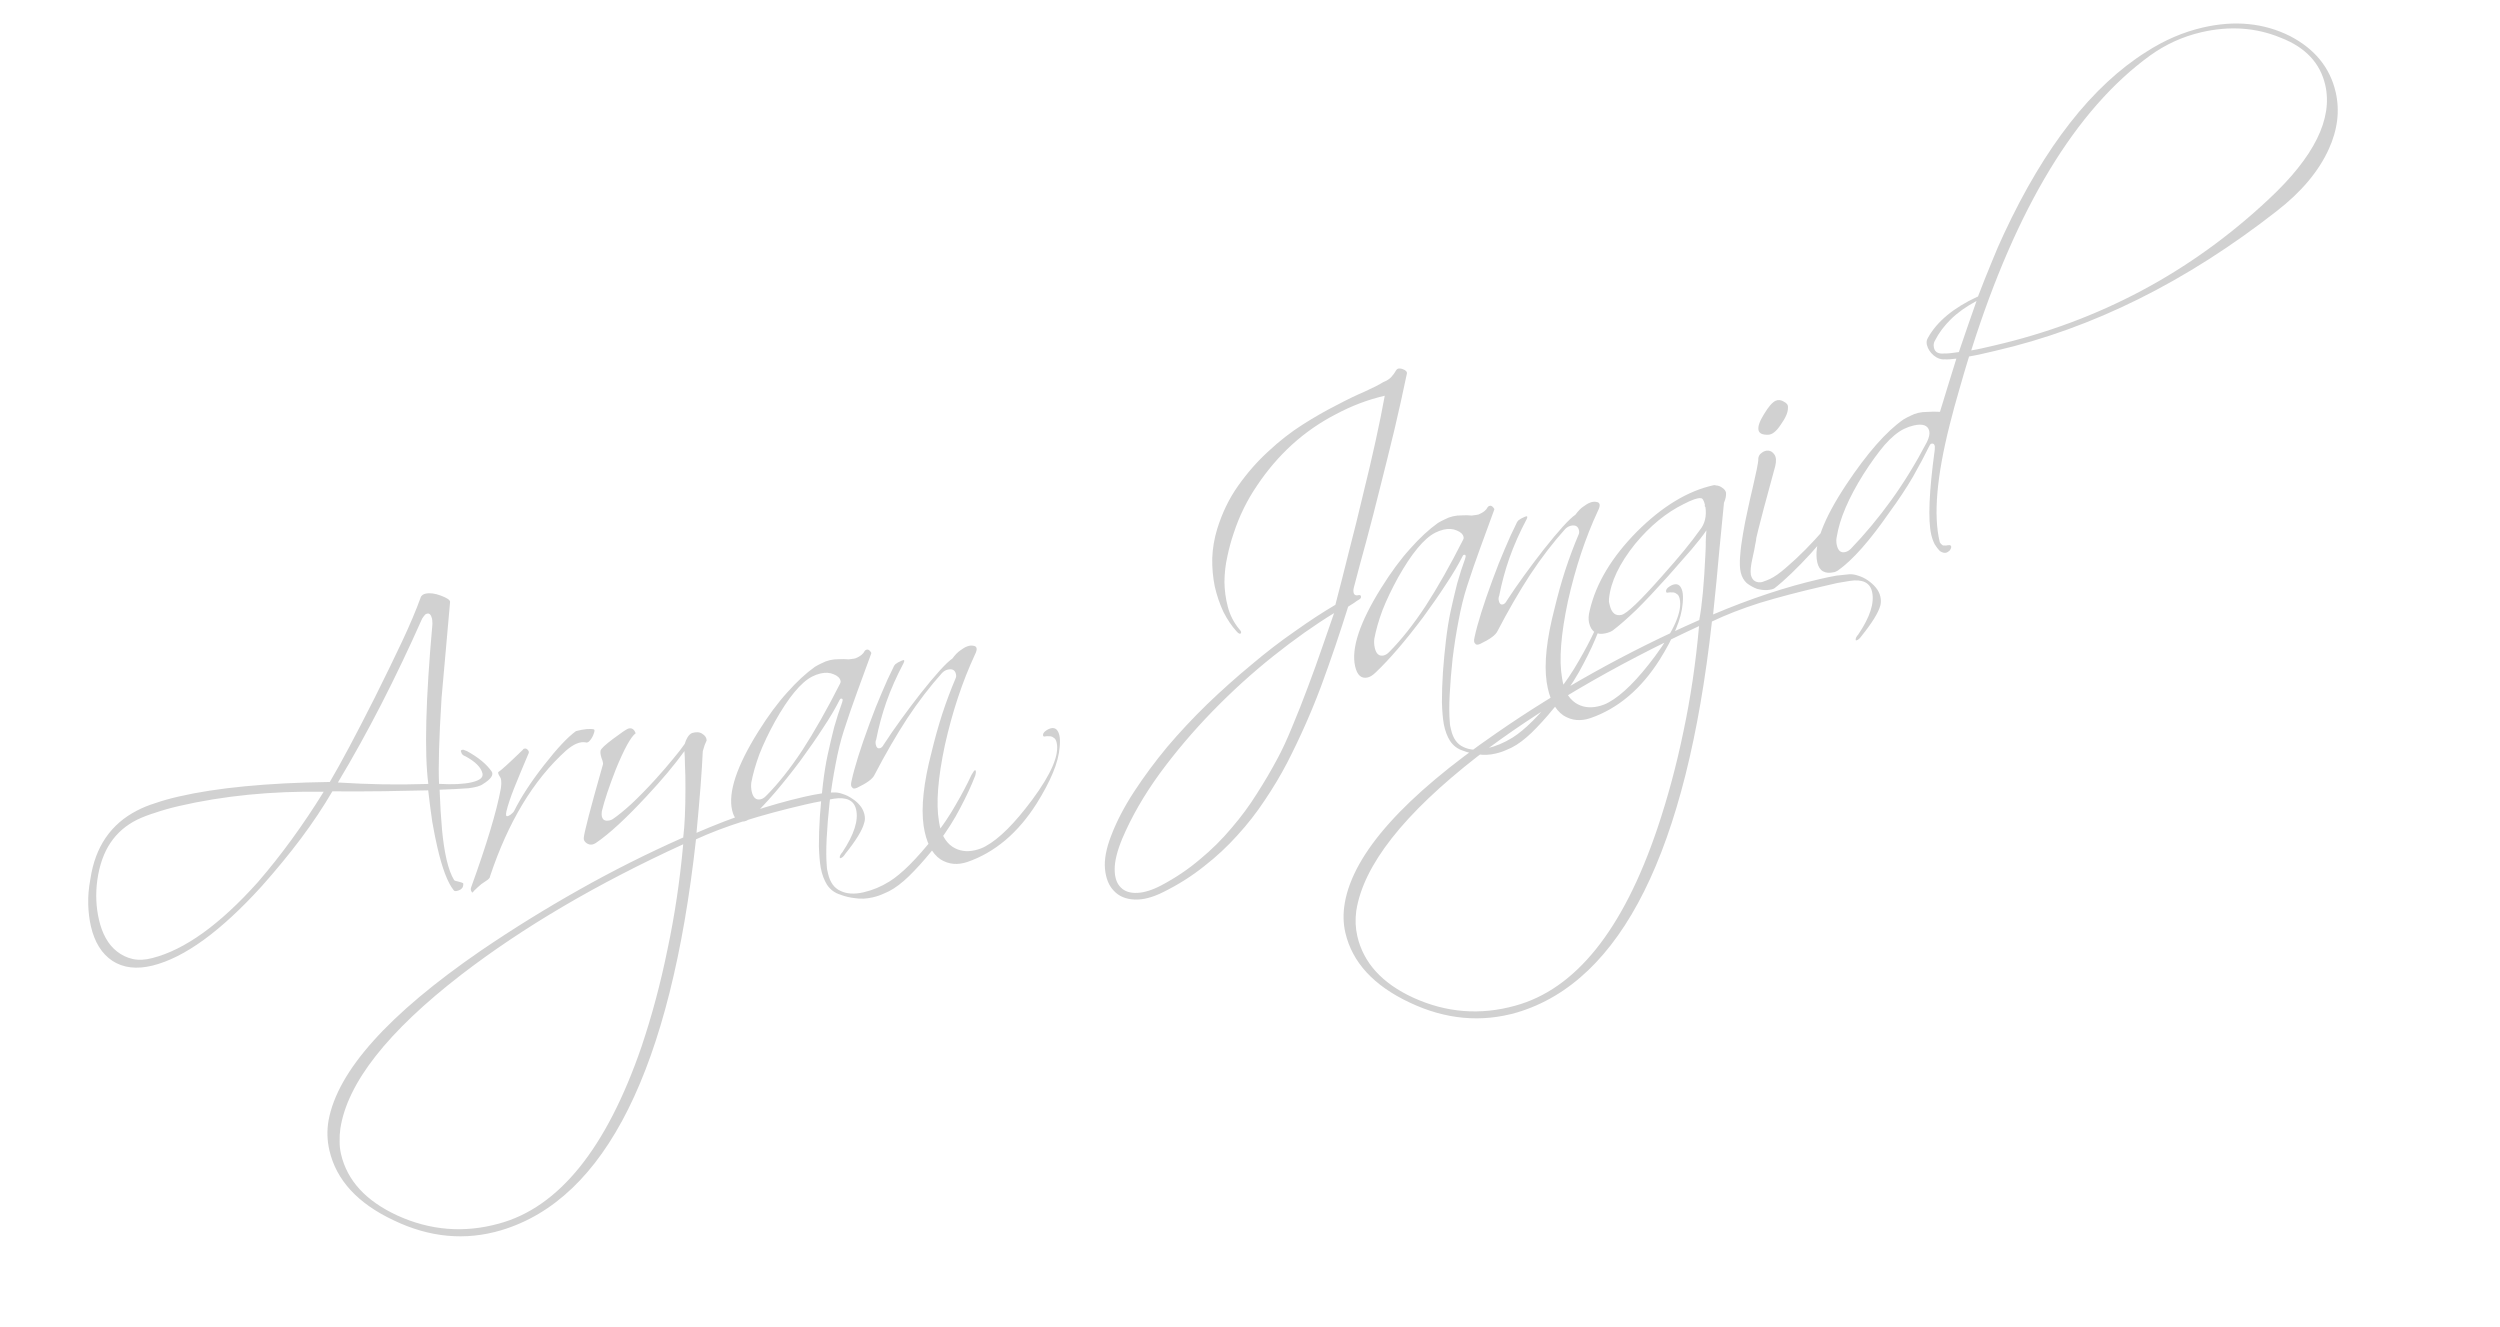 <svg width="618" height="328" viewBox="0 0 618 328" fill="none" xmlns="http://www.w3.org/2000/svg">
<path d="M115.038 186.946C117.513 188.28 118.924 189.695 119.269 191.191C119.5 192.189 118.617 192.918 116.621 193.379C114.626 193.84 111.93 193.969 108.534 193.768C108.332 189.48 108.537 182.404 109.151 172.542C109.385 169.86 109.678 166.574 110.027 162.684C110.363 158.731 110.773 154.104 111.257 148.803C111.281 148.338 110.537 147.82 109.026 147.249C107.515 146.679 106.229 146.516 105.169 146.76C104.67 146.876 104.301 147.125 104.061 147.509C102.9 150.733 101.351 154.407 99.414 158.533C97.476 162.658 95.227 167.283 92.666 172.406C87.98 181.699 84.268 188.664 81.529 193.303C66.078 193.52 53.613 194.723 44.134 196.912C42.014 197.401 40.102 197.941 38.4 198.531C36.745 199.045 35.243 199.654 33.895 200.359C27.377 203.703 23.525 209.355 22.341 217.313C21.929 219.51 21.751 221.587 21.809 223.544C21.867 225.501 22.09 227.322 22.479 229.006C23.386 232.934 25.159 235.776 27.797 237.532C30.498 239.273 33.806 239.659 37.72 238.689C45.611 236.736 54.609 230.192 64.716 219.057C68.313 215.008 71.543 211.077 74.407 207.263C77.318 203.372 79.903 199.491 82.162 195.62C86.571 195.653 90.739 195.643 94.668 195.59C98.597 195.537 102.324 195.465 105.85 195.373C106.172 198.189 106.505 200.772 106.851 203.123C107.259 205.459 107.686 207.593 108.132 209.527C109.327 214.702 110.661 218.204 112.134 220.032C112.254 220.267 112.532 220.334 112.969 220.233C114.091 219.974 114.607 219.362 114.516 218.398C114.501 218.336 114.386 218.264 114.17 218.182C113.954 218.101 113.707 218.026 113.429 217.959C113.151 217.892 112.872 217.825 112.594 217.758C112.378 217.676 112.263 217.604 112.249 217.542C111.51 216.333 110.889 214.637 110.385 212.455C109.895 210.335 109.521 207.859 109.262 205.029C109.002 202.199 108.805 198.927 108.671 195.215C111.669 195.114 114.038 194.993 115.78 194.854C117.569 194.638 118.771 194.295 119.385 193.825C121.394 192.573 122.104 191.522 121.514 190.673C120.243 188.865 118.216 187.198 115.433 185.673C115.218 185.591 115.002 185.51 114.786 185.428C114.632 185.332 114.462 185.306 114.275 185.349C113.901 185.435 113.819 185.651 114.03 185.997C114.131 186.433 114.467 186.75 115.038 186.946ZM33.924 202.619C35.224 201.99 36.733 201.412 38.45 200.884C40.153 200.294 42.096 199.747 44.278 199.243C55.316 196.695 67.229 195.521 80.018 195.721C74.9 203.996 69.464 211.459 63.708 218.108C54.36 228.542 45.685 234.781 37.684 236.826C35.89 237.306 34.266 237.385 32.812 237.064C31.359 236.742 30.028 236.097 28.819 235.128C26.722 233.445 25.271 230.857 24.465 227.365C23.73 224.185 23.596 220.899 24.061 217.507C24.593 213.837 25.665 210.798 27.276 208.39C28.936 205.905 31.152 203.981 33.924 202.619ZM83.529 193.432C87.227 187.258 90.798 180.818 94.242 174.112C97.685 167.405 101.05 160.356 104.335 152.963C104.575 152.579 104.774 152.303 104.932 152.135C105.076 151.905 105.304 151.754 105.616 151.682C106.177 151.553 106.573 151.987 106.803 152.984C106.846 153.171 106.877 153.591 106.897 154.244C105.224 172.89 104.885 186.072 105.879 193.79C102.228 193.91 98.525 193.944 94.769 193.892C91.075 193.825 87.329 193.672 83.529 193.432ZM117.121 220.26C117.817 219.573 118.44 219.003 118.992 218.547C119.558 218.153 120.069 217.806 120.525 217.503C120.966 217.139 121.165 216.863 121.122 216.676C125.62 203.157 131.894 192.776 139.942 185.532C141.803 183.92 143.422 183.251 144.799 183.524C145.015 183.605 145.264 183.548 145.547 183.351C145.816 183.092 146.046 182.809 146.238 182.502C146.478 182.118 146.655 181.749 146.77 181.394C146.933 180.962 146.993 180.653 146.95 180.466C146.936 180.403 146.89 180.348 146.813 180.3C145.777 180.08 144.3 180.224 142.381 180.732C140.352 182.186 137.716 184.995 134.474 189.159C131.327 193.17 128.877 196.921 127.121 200.413C126.992 200.706 126.675 201.042 126.171 201.421C125.543 201.829 125.193 201.877 125.121 201.565C125.063 201.315 125.085 200.982 125.186 200.565C125.555 199.034 126.195 197.113 127.106 194.801C128.065 192.412 129.226 189.615 130.588 186.411C130.828 186.027 130.78 185.677 130.444 185.36C130.247 185.077 129.962 184.979 129.588 185.065C129.401 185.108 129.29 185.199 129.257 185.339C125.875 188.615 123.839 190.465 123.148 190.887C123.129 191.088 123.18 191.307 123.3 191.542C123.616 192.06 123.789 192.381 123.818 192.506C123.962 193.129 123.955 193.952 123.796 194.974C122.78 200.529 120.327 208.682 116.438 219.432C116.323 219.787 116.363 220.106 116.56 220.389C116.709 220.749 116.896 220.706 117.121 220.26ZM168.894 207.026C159.957 210.994 151.364 215.31 143.114 219.973C134.801 224.651 126.699 229.674 118.809 235.043C95.967 250.76 83.433 264.754 81.209 277.025C80.792 279.486 80.864 281.932 81.425 284.364C83.124 291.723 88.43 297.493 97.344 301.675C106.209 305.934 115.066 306.746 123.917 304.112C149.719 296.382 165.764 264.171 172.053 207.479C178.879 204.327 187.935 201.448 199.222 198.842C200.656 198.511 201.942 198.247 203.079 198.05C204.264 197.777 205.3 197.57 206.187 197.431C209.3 196.975 211.116 197.869 211.635 200.114C212.254 202.796 211.127 206.307 208.254 210.649C207.731 211.229 207.513 211.707 207.599 212.081C207.613 212.143 207.683 212.16 207.808 212.131C208.182 212.045 208.561 211.695 208.944 211.081C211.597 207.775 213.148 205.249 213.599 203.503C213.844 202.856 213.873 202.126 213.685 201.316C213.498 200.505 213.131 199.769 212.584 199.107C212.037 198.445 211.38 197.874 210.612 197.395C209.907 196.901 209.13 196.522 208.281 196.258C207.494 195.98 206.744 195.857 206.029 195.891C204.259 195.906 201.846 196.266 198.79 196.971C190.122 198.972 181.25 201.94 172.175 205.874C172.999 197.211 173.517 190.49 173.727 185.713C173.909 185.079 174.058 184.585 174.173 184.23C174.336 183.798 174.507 183.398 174.684 183.029C174.665 182.376 174.31 181.834 173.619 181.402C172.99 180.956 172.153 180.887 171.108 181.194C170.686 181.357 170.307 181.707 169.971 182.245C169.683 182.705 169.448 183.252 169.266 183.885C168.58 184.898 167.618 186.138 166.381 187.606C165.206 189.059 163.755 190.741 162.028 192.65C159.826 195.063 157.833 197.1 156.049 198.76C154.313 200.343 152.792 201.581 151.488 202.473C151.032 202.775 150.471 202.905 149.804 202.862C149.262 202.79 148.919 202.442 148.775 201.818C148.703 201.507 148.703 201.08 148.775 200.538C149.412 197.894 150.578 194.407 152.271 190.075C154.333 185.067 155.954 182.131 157.134 181.267C156.765 180.236 156.15 179.852 155.292 180.116C154.807 180.294 153.558 181.14 151.543 182.657C149.639 184.081 148.612 185.041 148.464 185.535C148.363 185.952 148.438 186.559 148.687 187.355C148.999 188.137 149.121 188.667 149.054 188.946C145.971 199.773 144.386 205.853 144.3 207.187C144.276 207.652 144.501 208.06 144.976 208.41C145.451 208.76 145.969 208.87 146.53 208.741C146.717 208.697 146.984 208.57 147.329 208.359C150.567 206.167 154.711 202.353 159.762 196.917C163.609 192.811 166.75 189.064 169.187 185.677C169.264 186.579 169.312 187.783 169.331 189.289C169.413 190.781 169.449 192.645 169.44 194.88C169.44 200.003 169.258 204.052 168.894 207.026ZM84.13 279.011C85.856 267.709 95.804 255.034 113.974 240.987C129.198 229.261 147.503 218.5 168.887 208.703C168.072 217.692 166.783 226.332 165.018 234.621C163.33 242.959 161.182 251.008 158.573 258.77C149.922 283.888 138.178 298.455 123.341 302.472C114.759 304.847 106.396 304.183 98.25 300.481C90.459 296.893 85.808 291.826 84.296 285.278C84.052 284.218 83.939 283.16 83.958 282.105C83.929 281.126 83.987 280.095 84.13 279.011ZM186.055 201.783C189.451 198.569 193.36 194.021 197.782 188.14C199.979 185.136 201.876 182.4 203.473 179.929C205.132 177.444 206.502 175.124 207.581 172.971C207.677 172.817 207.756 172.733 207.818 172.719C208.317 172.603 208.428 172.939 208.149 173.726C207.464 175.592 206.814 177.614 206.2 179.792C205.648 181.956 205.102 184.282 204.56 186.772C204.119 188.844 203.743 191.197 203.431 193.831C203.119 196.464 202.87 199.083 202.683 201.688C202.511 204.355 202.427 206.838 202.432 209.136C202.5 211.419 202.653 213.223 202.893 214.547C203.205 216.182 203.723 217.573 204.448 218.72C205.249 219.914 206.321 220.718 207.665 221.13C208.821 221.586 210.073 221.888 211.421 222.036C212.783 222.247 214.213 222.18 215.709 221.834C216.707 221.604 217.621 221.295 218.451 220.906C219.295 220.58 220.117 220.16 220.918 219.647C222.521 218.62 224.192 217.183 225.933 215.336C227.737 213.475 229.703 211.181 231.833 208.456C234.092 205.439 235.946 202.515 237.394 199.685C238.905 196.84 240.133 194.192 241.078 191.74C241.226 191.246 241.272 190.875 241.214 190.625C241.185 190.5 241.133 190.414 241.056 190.366C240.869 190.409 240.567 190.807 240.149 191.561C239.099 193.839 237.797 196.308 236.243 198.965C234.751 201.608 232.965 204.254 230.883 206.902C226.561 212.367 222.878 216.041 219.832 217.927C217.822 219.179 215.695 220.064 213.45 220.583C211.205 221.101 209.305 220.981 207.751 220.223C206.211 219.528 205.196 218.12 204.707 216C204.635 215.688 204.563 215.376 204.491 215.065C204.433 214.815 204.4 214.527 204.39 214.201C204.222 212.335 204.21 210.006 204.353 207.214C204.497 204.422 204.736 201.477 205.072 198.378C205.455 195.202 205.947 192.068 206.546 188.973C207.131 185.817 207.826 182.996 208.632 180.511C209.668 177.316 210.749 174.177 211.876 171.092C213.051 167.931 214.219 164.738 215.38 161.515C215.413 161.375 215.301 161.172 215.041 160.903C214.782 160.634 214.528 160.529 214.279 160.586C214.029 160.644 213.857 160.75 213.761 160.903C213.406 161.642 212.689 162.234 211.609 162.681C211.499 162.772 210.899 162.877 209.811 162.997C209.005 162.921 208.213 162.906 207.436 162.954C206.644 162.94 205.875 163.019 205.126 163.192C204.44 163.35 203.776 163.602 203.133 163.948C202.538 164.216 201.982 164.509 201.464 164.826C199.262 166.385 196.989 168.486 194.643 171.13C192.283 173.711 189.88 176.959 187.434 180.873C182.11 189.393 179.959 195.867 180.982 200.294C181.486 202.477 182.517 203.388 184.076 203.028C184.7 202.884 185.359 202.469 186.055 201.783ZM185.716 193.487C186.128 191.29 186.799 188.935 187.73 186.421C188.722 183.893 190.005 181.199 191.579 178.34C194.931 172.377 197.986 168.683 200.745 167.258C201.45 166.898 202.145 166.639 202.831 166.481C204.078 166.193 205.179 166.267 206.134 166.703C207.074 167.077 207.624 167.607 207.782 168.293C207.839 168.543 207.796 168.783 207.652 169.013C204.449 175.336 201.345 180.814 198.343 185.448C195.326 190.02 192.324 193.801 189.335 196.789C188.908 197.216 188.477 197.48 188.04 197.581C186.918 197.84 186.184 197.221 185.838 195.725C185.665 194.976 185.625 194.231 185.716 193.487ZM211.863 194.741C214.291 193.59 215.722 192.537 216.159 191.582C218.845 186.43 221.545 181.767 224.26 177.593C227.037 173.405 229.915 169.654 232.893 166.339C233.32 165.912 233.783 165.64 234.282 165.525C235.404 165.266 236.081 165.635 236.311 166.633C236.397 167.007 236.376 167.341 236.246 167.633C235.014 170.545 233.896 173.529 232.894 176.585C231.94 179.564 231.077 182.653 230.305 185.853C228.319 193.471 227.658 199.568 228.32 204.144C228.93 208.207 230.324 210.972 232.502 212.44C234.497 213.687 236.714 213.898 239.15 213.073C245.962 210.712 251.677 205.878 256.296 198.572C257.975 195.886 259.301 193.379 260.274 191.052C261.248 188.726 261.807 186.594 261.95 184.656C262.065 183.447 262.044 182.499 261.885 181.813C261.554 180.379 260.859 179.784 259.798 180.029C259.362 180.13 258.892 180.37 258.388 180.749C257.947 181.113 257.769 181.483 257.856 181.857C257.899 182.044 258.045 182.109 258.295 182.051C258.607 181.979 258.964 181.962 259.367 182.001C259.755 181.977 260.11 182.092 260.432 182.346C260.801 182.523 261.058 182.924 261.202 183.547C261.907 186.603 259.881 191.34 255.123 197.759C250.811 203.55 246.993 207.354 243.669 209.172C242.916 209.609 242.04 209.942 241.043 210.173C238.922 210.662 237.049 210.372 235.423 209.303C233.629 208.075 232.525 205.998 232.112 203.072C231.354 198.649 231.84 192.362 233.571 184.212C235.413 175.971 237.892 168.501 241.009 161.805C241.686 160.466 241.551 159.742 240.606 159.632C239.709 159.445 238.647 159.821 237.419 160.762C236.79 161.169 236.126 161.848 235.426 162.798C233.948 163.796 231.303 166.706 227.49 171.527C225.869 173.609 224.286 175.715 222.741 177.845C221.245 179.898 219.818 181.968 218.461 184.055C218.187 184.578 217.864 184.883 217.489 184.969C216.991 185.084 216.662 184.799 216.504 184.113C216.388 183.614 216.419 183.18 216.597 182.811C217.196 179.716 218.028 176.634 219.093 173.564C220.206 170.417 221.63 167.198 223.366 163.907C223.51 163.677 223.553 163.437 223.496 163.188C223.419 163.14 223.201 163.19 222.841 163.339C222.184 163.622 221.69 163.9 221.359 164.174C221.09 164.433 220.898 164.74 220.783 165.095C219.881 166.879 218.944 168.935 217.97 171.262C216.982 173.526 215.966 176.092 214.92 178.961C212.7 184.991 211.225 189.7 210.496 193.086C210.295 193.921 210.348 194.434 210.655 194.626C210.803 194.986 211.206 195.024 211.863 194.741ZM347.764 92.428C347.846 92.212 347.795 91.994 347.613 91.773C347.431 91.552 347.162 91.385 346.807 91.269C346.514 91.14 346.205 91.08 345.879 91.09C345.553 91.099 345.294 91.258 345.102 91.565C344.828 92.088 344.43 92.639 343.907 93.22C343.433 93.724 342.773 94.138 341.929 94.465C340.955 95.084 339.427 95.863 337.345 96.804C335.312 97.667 332.978 98.797 330.344 100.193C327.697 101.527 324.912 103.123 321.991 104.979C319.07 106.836 316.259 109.028 313.558 111.557C310.844 114.023 308.347 116.865 306.069 120.084C303.838 123.226 302.105 126.812 300.867 130.842C300.158 133.173 299.757 135.565 299.666 138.016C299.623 140.39 299.83 142.707 300.286 144.967C300.804 147.212 301.519 149.313 302.431 151.27C303.39 153.15 304.487 154.769 305.72 156.126C306.161 156.616 306.492 156.769 306.713 156.587C306.919 156.342 306.808 156.006 306.381 155.579C305.014 153.925 304.062 152.076 303.524 150.032C302.987 147.989 302.706 145.919 302.682 143.822C302.706 141.649 302.945 139.558 303.401 137.548C303.842 135.475 304.357 133.583 304.947 131.87C306.328 127.611 308.271 123.648 310.775 119.983C313.264 116.255 316.135 112.9 319.387 109.916C322.701 106.917 326.325 104.406 330.258 102.381C334.177 100.294 338.195 98.775 342.31 97.825C341.706 101.183 340.939 104.973 340.009 109.194C339.079 113.416 338.053 117.791 336.93 122.319C335.871 126.833 334.732 131.431 333.514 136.113C332.358 140.781 331.222 145.247 330.104 149.511C326.982 151.349 323.643 153.532 320.089 156.06C316.52 158.526 312.923 161.295 309.296 164.365C305.656 167.373 302.034 170.607 298.432 174.065C294.892 177.51 291.599 181.029 288.554 184.622C285.522 188.278 282.793 191.962 280.366 195.675C277.939 199.388 276.05 203.01 274.697 206.541C273.46 209.717 272.944 212.463 273.151 214.78C273.372 217.159 274.123 218.989 275.404 220.27C276.622 221.565 278.294 222.263 280.419 222.363C282.544 222.464 284.931 221.847 287.579 220.514C291.291 218.671 294.644 216.551 297.637 214.152C300.645 211.815 303.376 209.28 305.832 206.545C308.35 203.796 310.607 200.911 312.602 197.888C314.66 194.852 316.509 191.765 318.149 188.627C321.367 182.367 324.175 176.037 326.573 169.638C328.957 163.176 331.187 156.618 333.263 149.964C333.719 149.662 334.206 149.353 334.724 149.036C335.228 148.657 335.597 148.408 335.832 148.288C336.302 148.048 336.501 147.772 336.429 147.46C336.42 147.134 336.165 147.028 335.666 147.144C335.23 147.244 334.906 147.122 334.695 146.777C334.532 146.355 334.517 145.865 334.652 145.309C335.52 141.956 336.543 138.14 337.723 133.861C338.888 129.519 340.049 125.015 341.204 120.347C342.408 115.603 343.58 110.866 344.722 106.136C345.849 101.343 346.863 96.774 347.764 92.428ZM329.788 151.555C329.002 153.838 328.035 156.623 326.889 159.909C325.791 163.119 324.59 166.45 323.285 169.904C322.029 173.281 320.743 176.534 319.429 179.662C318.129 182.852 316.902 185.5 315.746 187.606C314.235 190.451 312.537 193.339 310.652 196.27C308.83 199.186 306.753 201.998 304.422 204.703C302.105 207.471 299.512 210.041 296.644 212.411C293.79 214.843 290.607 216.99 287.096 218.851C284.871 220.022 282.88 220.646 281.124 220.723C279.368 220.8 278.018 220.356 277.073 219.392C276.066 218.442 275.557 216.95 275.547 214.917C275.537 212.883 276.165 210.34 277.432 207.289C279.686 201.974 282.755 196.634 286.64 191.271C290.588 185.893 294.95 180.748 299.728 175.835C304.505 170.923 309.501 166.387 314.714 162.227C319.928 158.068 324.953 154.51 329.788 151.555ZM340.066 166.227C343.462 163.013 347.371 158.465 351.793 152.583C353.99 149.58 355.887 146.843 357.484 144.373C359.144 141.888 360.513 139.568 361.592 137.414C361.688 137.261 361.767 137.177 361.83 137.162C362.329 137.047 362.439 137.383 362.161 138.17C361.475 140.036 360.825 142.058 360.211 144.236C359.66 146.399 359.113 148.726 358.571 151.215C358.13 153.288 357.754 155.641 357.442 158.274C357.131 160.908 356.882 163.527 356.695 166.132C356.522 168.799 356.439 171.282 356.444 173.579C356.511 175.863 356.665 177.666 356.905 178.99C357.217 180.626 357.735 182.017 358.459 183.164C359.26 184.358 360.333 185.161 361.676 185.574C362.832 186.029 364.084 186.331 365.432 186.48C366.794 186.691 368.224 186.624 369.721 186.278C370.718 186.048 371.632 185.738 372.462 185.35C373.306 185.023 374.129 184.604 374.93 184.09C376.532 183.063 378.204 181.627 379.945 179.78C381.748 177.918 383.715 175.625 385.844 172.9C388.104 169.883 389.957 166.959 391.406 164.128C392.916 161.284 394.144 158.635 395.089 156.184C395.238 155.69 395.283 155.318 395.226 155.069C395.197 154.944 395.144 154.858 395.067 154.81C394.88 154.853 394.578 155.251 394.161 156.004C393.11 158.283 391.808 160.751 390.254 163.409C388.763 166.052 386.976 168.698 384.894 171.346C380.573 176.81 376.889 180.485 373.843 182.371C371.833 183.623 369.706 184.508 367.461 185.026C365.216 185.545 363.316 185.425 361.762 184.667C360.222 183.972 359.208 182.564 358.718 180.444C358.646 180.132 358.574 179.82 358.502 179.508C358.445 179.259 358.411 178.971 358.401 178.645C358.233 176.779 358.221 174.45 358.365 171.658C358.508 168.866 358.748 165.921 359.083 162.822C359.467 159.646 359.958 156.511 360.558 153.417C361.143 150.261 361.838 147.44 362.643 144.955C363.679 141.76 364.761 138.62 365.888 135.536C367.063 132.374 368.23 129.182 369.391 125.958C369.425 125.819 369.312 125.615 369.053 125.347C368.794 125.078 368.54 124.973 368.29 125.03C368.041 125.088 367.868 125.193 367.772 125.347C367.417 126.086 366.7 126.678 365.621 127.124C365.51 127.215 364.911 127.321 363.822 127.441C363.016 127.364 362.224 127.35 361.447 127.398C360.656 127.384 359.886 127.463 359.138 127.636C358.452 127.794 357.787 128.046 357.145 128.391C356.55 128.66 355.993 128.953 355.475 129.269C353.274 130.829 351 132.93 348.655 135.573C346.295 138.154 343.892 141.402 341.446 145.317C336.122 153.837 333.971 160.31 334.993 164.738C335.497 166.921 336.528 167.832 338.087 167.472C338.711 167.328 339.37 166.913 340.066 166.227ZM339.727 157.931C340.139 155.734 340.811 153.378 341.741 150.864C342.734 148.336 344.017 145.643 345.59 142.784C348.942 136.821 351.998 133.127 354.756 131.702C355.461 131.342 356.157 131.083 356.843 130.924C358.09 130.636 359.191 130.711 360.145 131.147C361.086 131.521 361.635 132.051 361.793 132.737C361.851 132.987 361.808 133.226 361.664 133.457C358.46 139.779 355.357 145.258 352.354 149.892C349.337 154.464 346.335 158.244 343.347 161.233C342.92 161.66 342.488 161.924 342.052 162.025C340.929 162.284 340.195 161.665 339.85 160.168C339.677 159.42 339.636 158.674 339.727 157.931ZM365.875 159.185C368.302 158.033 369.734 156.98 370.17 156.026C372.856 150.873 375.556 146.21 378.271 142.037C381.048 137.849 383.926 134.097 386.905 130.782C387.331 130.355 387.794 130.084 388.293 129.969C389.416 129.71 390.092 130.079 390.322 131.077C390.409 131.451 390.387 131.784 390.258 132.077C389.025 134.989 387.908 137.973 386.906 141.029C385.951 144.008 385.088 147.097 384.316 150.297C382.331 157.914 381.669 164.012 382.332 168.588C382.941 172.651 384.335 175.416 386.513 176.884C388.509 178.131 390.725 178.342 393.162 177.516C399.973 175.156 405.689 170.322 410.307 163.016C411.986 160.329 413.312 157.823 414.286 155.496C415.259 153.17 415.818 151.037 415.962 149.099C416.077 147.89 416.055 146.943 415.897 146.257C415.566 144.823 414.87 144.228 413.81 144.473C413.373 144.573 412.903 144.813 412.4 145.192C411.958 145.557 411.781 145.926 411.867 146.301C411.91 146.488 412.057 146.552 412.306 146.495C412.618 146.423 412.975 146.406 413.378 146.444C413.767 146.42 414.122 146.535 414.443 146.79C414.813 146.967 415.069 147.368 415.213 147.991C415.919 151.047 413.892 155.784 409.134 162.203C404.822 167.993 401.004 171.798 397.68 173.616C396.927 174.053 396.052 174.386 395.054 174.616C392.934 175.106 391.061 174.816 389.434 173.746C387.64 172.518 386.537 170.441 386.124 167.515C385.365 163.093 385.852 156.806 387.583 148.656C389.424 140.414 391.903 132.945 395.021 126.248C395.697 124.91 395.563 124.185 394.618 124.075C393.72 123.888 392.658 124.265 391.43 125.205C390.802 125.613 390.137 126.292 389.437 127.242C387.96 128.24 385.314 131.149 381.501 135.971C379.88 138.053 378.297 140.159 376.753 142.289C375.256 144.342 373.829 146.412 372.472 148.499C372.199 149.022 371.875 149.326 371.501 149.413C371.002 149.528 370.673 149.243 370.515 148.557C370.4 148.058 370.431 147.624 370.608 147.254C371.208 144.16 372.04 141.078 373.104 138.008C374.217 134.861 375.641 131.642 377.378 128.351C377.521 128.121 377.565 127.881 377.507 127.631C377.43 127.583 377.212 127.634 376.852 127.783C376.195 128.066 375.701 128.344 375.37 128.617C375.101 128.876 374.91 129.184 374.794 129.538C373.893 131.323 372.955 133.379 371.982 135.705C370.994 137.97 369.977 140.536 368.931 143.405C366.711 149.435 365.236 154.143 364.507 157.53C364.306 158.365 364.359 158.878 364.666 159.07C364.815 159.43 365.218 159.468 365.875 159.185ZM423.59 119.948C417.215 121.354 410.905 125.176 404.66 131.412C398.429 137.711 394.539 144.192 392.991 150.856C392.674 152.045 392.617 153.077 392.818 153.95C393.336 156.195 394.718 157.058 396.963 156.54C397.649 156.381 398.22 156.151 398.676 155.849C400.297 154.621 402.237 152.925 404.496 150.761C406.741 148.535 409.353 145.764 412.331 142.449C414.677 139.806 416.627 137.582 418.181 135.779C419.783 133.898 420.999 132.337 421.828 131.094C421.752 131.9 421.697 132.799 421.663 133.792C421.678 134.709 421.651 135.733 421.584 136.865C421.249 144.233 420.739 149.704 420.053 153.278C402.166 161.152 385.464 170.459 369.946 181.201C347.104 196.918 334.602 210.905 332.44 223.162C331.989 225.762 332.03 228.215 332.563 230.523C334.262 237.881 339.568 243.651 348.481 247.834C357.332 252.03 366.19 252.842 375.054 250.27C400.857 242.54 416.902 210.329 423.19 153.637C426.62 151.992 430.568 150.456 435.034 149.031C439.576 147.654 444.685 146.31 450.36 145C451.794 144.669 453.072 144.374 454.195 144.115C455.394 143.904 456.438 143.728 457.325 143.589C460.438 143.133 462.254 144.028 462.772 146.273C463.406 149.017 462.279 152.528 459.391 156.807C458.868 157.388 458.65 157.865 458.737 158.239C458.751 158.302 458.821 158.318 458.945 158.29C459.319 158.203 459.73 157.846 460.176 157.217C462.828 153.912 464.38 151.386 464.83 149.64C464.998 148.944 464.996 148.222 464.823 147.474C464.636 146.663 464.269 145.927 463.722 145.265C463.175 144.603 462.511 144.001 461.729 143.459C461.023 142.965 460.246 142.586 459.397 142.323C458.61 142.045 457.86 141.922 457.145 141.956C456.243 142.033 455.185 142.146 453.972 142.294C452.835 142.491 451.487 142.77 449.928 143.129C441.447 145.087 432.63 148.01 423.478 151.896C424.115 145.837 424.631 140.529 425.024 135.972C425.479 131.401 425.86 127.503 426.167 124.279C426.555 123.402 426.725 122.574 426.677 121.797C426.562 121.298 426.236 120.881 425.699 120.545C425.224 120.195 424.722 120.015 424.195 120.006C424.041 119.91 423.84 119.89 423.59 119.948ZM335.268 225.169C337.008 213.929 346.98 201.216 365.183 187.03C380.312 175.458 398.585 164.704 420.003 154.767C419.203 163.819 417.92 172.49 416.156 180.78C414.454 189.055 412.298 197.073 409.689 204.835C401.177 229.986 389.44 244.585 374.479 248.63C365.897 251.005 357.533 250.342 349.388 246.639C341.674 243.1 337.054 238.025 335.528 231.415C335.067 229.419 334.98 227.337 335.268 225.169ZM420.152 131.087C419.164 132.497 417.876 134.174 416.288 136.117C414.749 137.983 412.909 140.116 410.77 142.514C405.46 148.535 402.151 151.697 400.841 151.999C399.344 152.344 398.366 151.519 397.905 149.524C397.833 149.212 397.775 148.963 397.732 148.776C397.751 148.574 397.756 148.31 397.747 147.984C398.164 143.816 400.31 139.313 404.185 134.478C407.883 130.011 411.886 126.723 416.194 124.611C418.247 123.546 419.645 123.059 420.388 123.15C420.839 123.112 421.194 123.654 421.454 124.776C421.406 124.853 421.403 124.985 421.446 125.172C421.461 125.235 421.468 125.266 421.468 125.266C421.53 125.251 421.569 125.275 421.583 125.338C421.914 127.626 421.437 129.542 420.152 131.087ZM454.549 128.269C454.851 127.871 455.052 127.463 455.153 127.046C455.254 126.629 455.251 126.334 455.146 126.161C455.102 125.974 454.963 125.94 454.728 126.06C454.493 126.18 454.16 126.585 453.728 127.276C453.042 128.289 452.025 129.574 450.678 131.133C449.33 132.693 447.857 134.28 446.26 135.897C444.663 137.514 443.068 138.999 441.475 140.352C439.945 141.69 438.617 142.621 437.489 143.144C436.895 143.413 436.261 143.657 435.59 143.878C434.966 144.022 434.393 143.957 433.87 143.684C433.347 143.411 432.992 142.869 432.805 142.058C432.666 141.17 432.79 139.861 433.179 138.129C433.567 136.397 433.797 135.26 433.869 134.718C434.003 134.162 434.08 133.783 434.099 133.581C434.119 133.38 434.138 133.178 434.157 132.977C434.224 132.699 434.392 132.003 434.66 130.89C434.929 129.777 435.38 128.031 436.013 125.652C436.694 123.196 437.633 119.727 438.832 115.247C439.134 113.995 439.082 113.055 438.674 112.426C438.266 111.798 437.76 111.455 437.155 111.397C436.551 111.34 435.973 111.539 435.421 111.995C434.855 112.388 434.596 112.973 434.644 113.751C434.64 114.014 434.517 114.765 434.278 116.003C434.023 117.178 433.702 118.632 433.314 120.363C432.911 122.033 432.489 123.904 432.048 125.976C431.592 127.986 431.199 129.982 430.868 131.963C430.523 133.882 430.288 135.709 430.164 137.446C430.025 139.12 430.071 140.456 430.301 141.454C430.56 142.576 431.064 143.478 431.812 144.159C432.609 144.763 433.438 145.229 434.302 145.555C435.213 145.804 436.058 145.905 436.835 145.857C437.674 145.794 438.267 145.657 438.612 145.446C439.84 144.506 441.26 143.259 442.871 141.704C444.483 140.15 446.049 138.54 447.57 136.876C449.138 135.134 450.534 133.498 451.757 131.968C453.042 130.423 453.973 129.19 454.549 128.269ZM441.983 100.726C442.04 100.122 441.699 99.642 440.961 99.287C440.27 98.855 439.596 98.781 438.939 99.064C438.109 99.453 437.15 100.561 436.061 102.389C434.958 104.154 434.507 105.473 434.708 106.346C434.896 107.157 435.704 107.529 437.133 107.461C438.112 107.433 439.136 106.605 440.206 104.979C441.448 103.247 442.04 101.829 441.983 100.726ZM479.56 101.805C478.427 101.738 477.41 101.742 476.509 101.819C475.655 101.819 474.885 101.899 474.199 102.057C473.513 102.215 472.849 102.467 472.206 102.813C471.611 103.081 471.055 103.374 470.537 103.691C466.292 106.641 461.584 111.998 456.413 119.76C450.667 128.443 448.277 134.873 449.241 139.051C449.731 141.172 451.129 141.965 453.436 141.433C453.686 141.375 453.983 141.241 454.329 141.03C457.945 138.487 462.217 133.658 467.142 126.544C469.339 123.541 471.239 120.672 472.84 117.938C474.428 115.141 475.802 112.557 476.963 110.188C477.092 109.895 477.251 109.727 477.438 109.684C478.124 109.526 478.402 110.02 478.272 111.166C476.858 121.542 476.569 128.539 477.404 132.155C477.605 133.029 477.886 133.818 478.246 134.523C478.668 135.213 479.093 135.772 479.52 136.199C480.378 136.789 481.107 136.818 481.707 136.285C481.942 136.165 482.141 135.89 482.304 135.458C482.405 135.04 482.285 134.805 481.944 134.753C481.618 134.762 481.33 134.796 481.081 134.853C480.817 134.849 480.553 134.844 480.289 134.839C479.814 134.489 479.548 134.189 479.491 133.94C477.917 127.406 478.743 117.757 481.97 104.992C482.723 101.994 483.505 99.12 484.315 96.372C485.111 93.561 485.922 90.812 486.747 88.125C487.821 87.943 488.888 87.729 489.949 87.485C491.009 87.24 492.131 86.981 493.316 86.707C517.324 81.164 540.51 69.637 562.872 52.126C568.887 47.453 573.139 42.399 575.628 36.964C577.858 32.114 578.44 27.382 577.375 22.767C575.979 16.718 572.22 12.102 566.098 8.917C559.637 5.68 552.446 4.975 544.526 6.803C539.724 7.912 535.093 9.901 530.632 12.77C517.206 21.19 505.462 36.184 495.4 57.752C494.383 59.892 493.354 62.264 492.314 64.869C491.259 67.411 490.136 70.232 488.947 73.331L488.76 73.374C482.889 76.109 478.838 79.475 476.608 83.471C476.272 84.008 476.176 84.588 476.32 85.212C476.55 86.21 477.117 87.097 478.018 87.874C478.906 88.589 479.801 88.908 480.702 88.831C481.168 88.855 481.626 88.848 482.077 88.809C482.59 88.757 483.103 88.704 483.617 88.651C482.974 90.704 482.315 92.827 481.638 95.019C480.962 97.211 480.269 99.473 479.56 101.805ZM531.452 13.763C535.338 10.961 539.588 9.027 544.202 7.962C551.187 6.35 557.73 6.809 563.832 9.342C569.891 11.687 573.546 15.572 574.799 20.997C576.728 29.354 572.071 38.77 560.828 49.248C541.498 67.373 518.831 79.437 492.827 85.441C491.766 85.686 490.8 85.909 489.927 86.11C489.054 86.312 488.174 86.482 487.286 86.621C498.45 51.334 513.172 27.047 531.452 13.763ZM454.062 132.618C454.762 128.253 456.958 123.115 460.651 117.205C462.536 114.274 464.28 111.868 465.882 109.987C467.546 108.092 469.146 106.771 470.681 106.022C471.448 105.648 472.237 105.367 473.048 105.18C475.293 104.662 476.581 105.12 476.912 106.554C477.07 107.24 476.883 108.137 476.351 109.245C473.569 114.551 470.61 119.372 467.473 123.709C464.336 128.046 461.02 132.03 457.523 135.662C457.096 136.089 456.633 136.36 456.134 136.475C455.074 136.72 454.386 136.156 454.069 134.784C453.896 134.036 453.894 133.314 454.062 132.618ZM480.566 87.385C479.15 87.514 478.321 87.049 478.076 85.989C477.917 85.303 478.006 84.692 478.342 84.154C479.291 82.293 480.596 80.547 482.256 78.915C483.915 77.284 486.031 75.778 488.602 74.396C487.93 76.325 487.218 78.361 486.465 80.505C485.76 82.573 485.015 84.748 484.228 87.032C483.528 87.128 482.859 87.217 482.221 87.298C481.645 87.365 481.093 87.394 480.566 87.385Z" fill="#6D6D6D" fill-opacity="0.31"/>
</svg>
